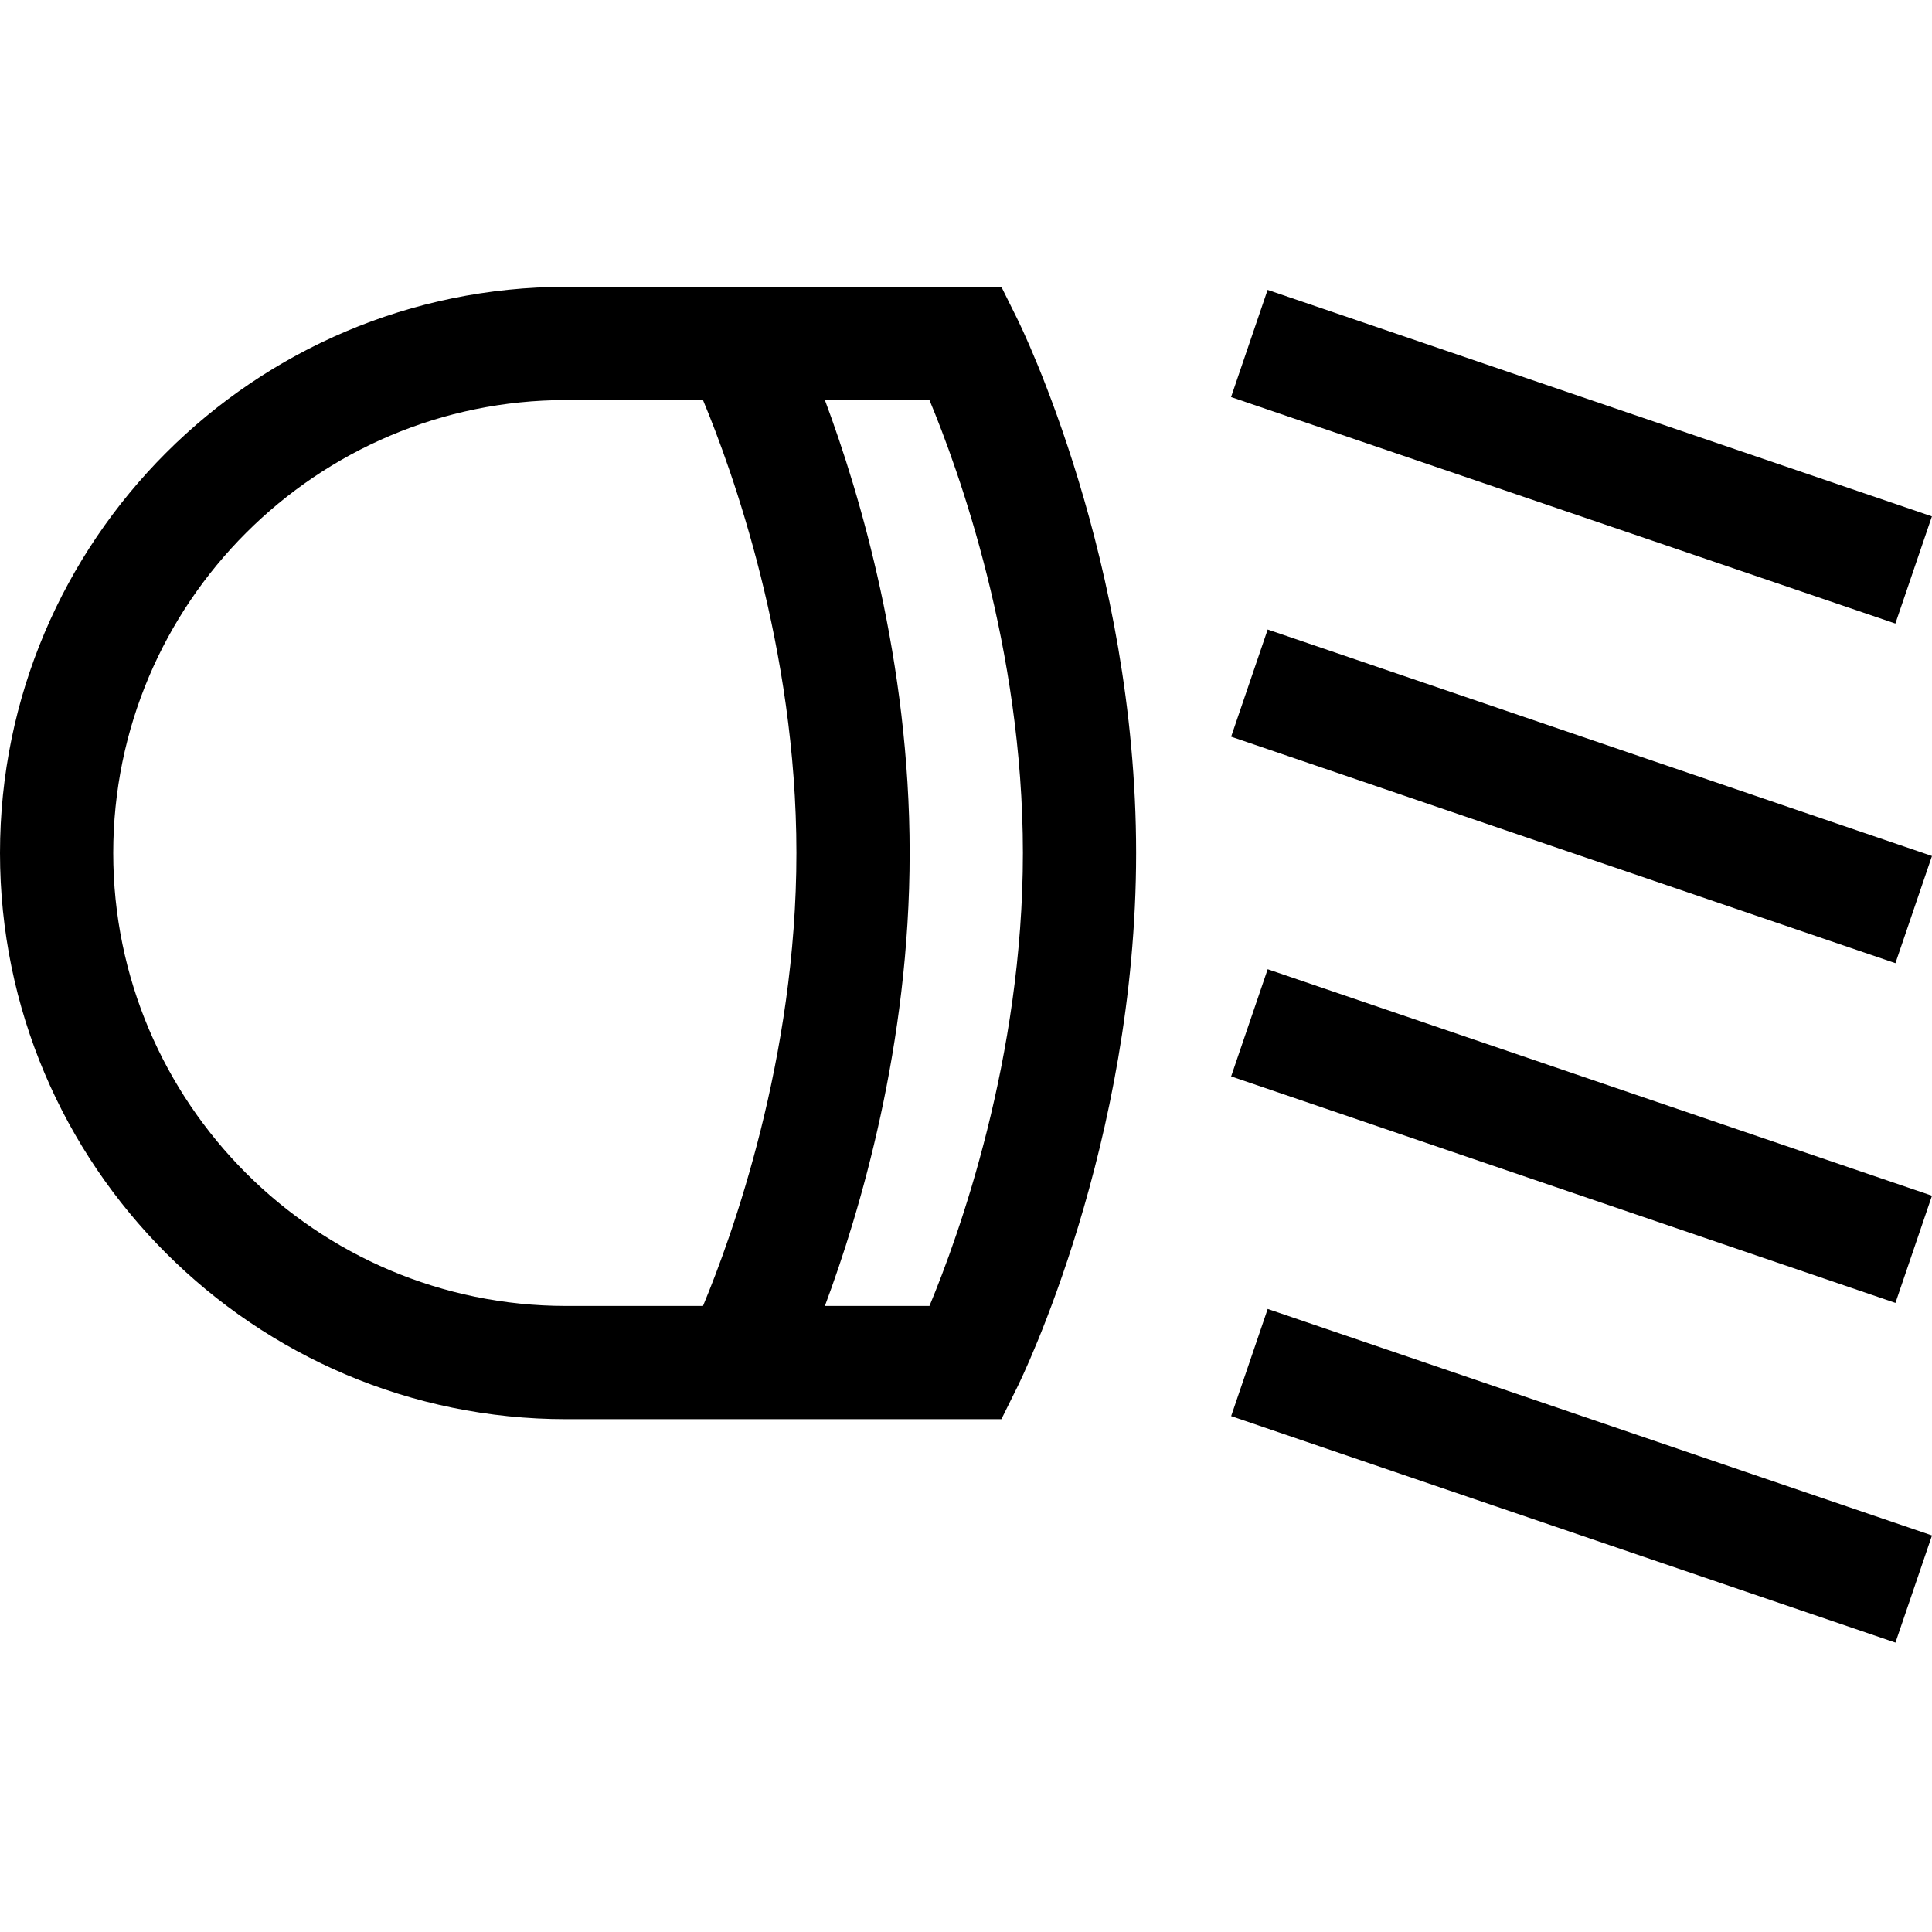 <svg height="512pt" viewBox="0 -76 512.014 512" width="512pt" xmlns="http://www.w3.org/2000/svg"><path d="m265.383.008h-115.336c-82.734 0-150.047 67.309-150.047 150.047 0 82.734 67.312 150.047 150.047 150.047h115.336l4.137-8.336c1.289-2.598 31.574-64.5 31.574-141.711 0-77.215-30.285-139.117-31.574-141.715zm-235.375 150.047c0-66.191 53.852-120.039 120.039-120.039h36.258c7.703 18.496 24.762 65.621 24.762 120.039 0 54.426-17.062 101.551-24.758 120.035h-36.262c-66.188 0-120.039-53.848-120.039-120.035zm216.316 120.035h-27.715c9.34-25.008 22.465-69.199 22.465-120.035 0-50.836-13.125-95.031-22.465-120.039h27.715c7.703 18.5 24.762 65.625 24.762 120.039 0 54.418-17.062 101.547-24.762 120.035zm0 0"/><path d="m335.938.816 176.055 60.023-9.684 28.406-176.055-60.023zm0 0"/><path d="m502.324 179.254-176.051-60.023 9.684-28.402 176.051 60.023zm0 0"/><path d="m502.328 269.285-176.055-60.027 9.684-28.402 176.055 60.023zm0 0"/><path d="m502.328 359.312-176.051-60.023 9.684-28.402 176.055 60.023zm0 0"/></svg>